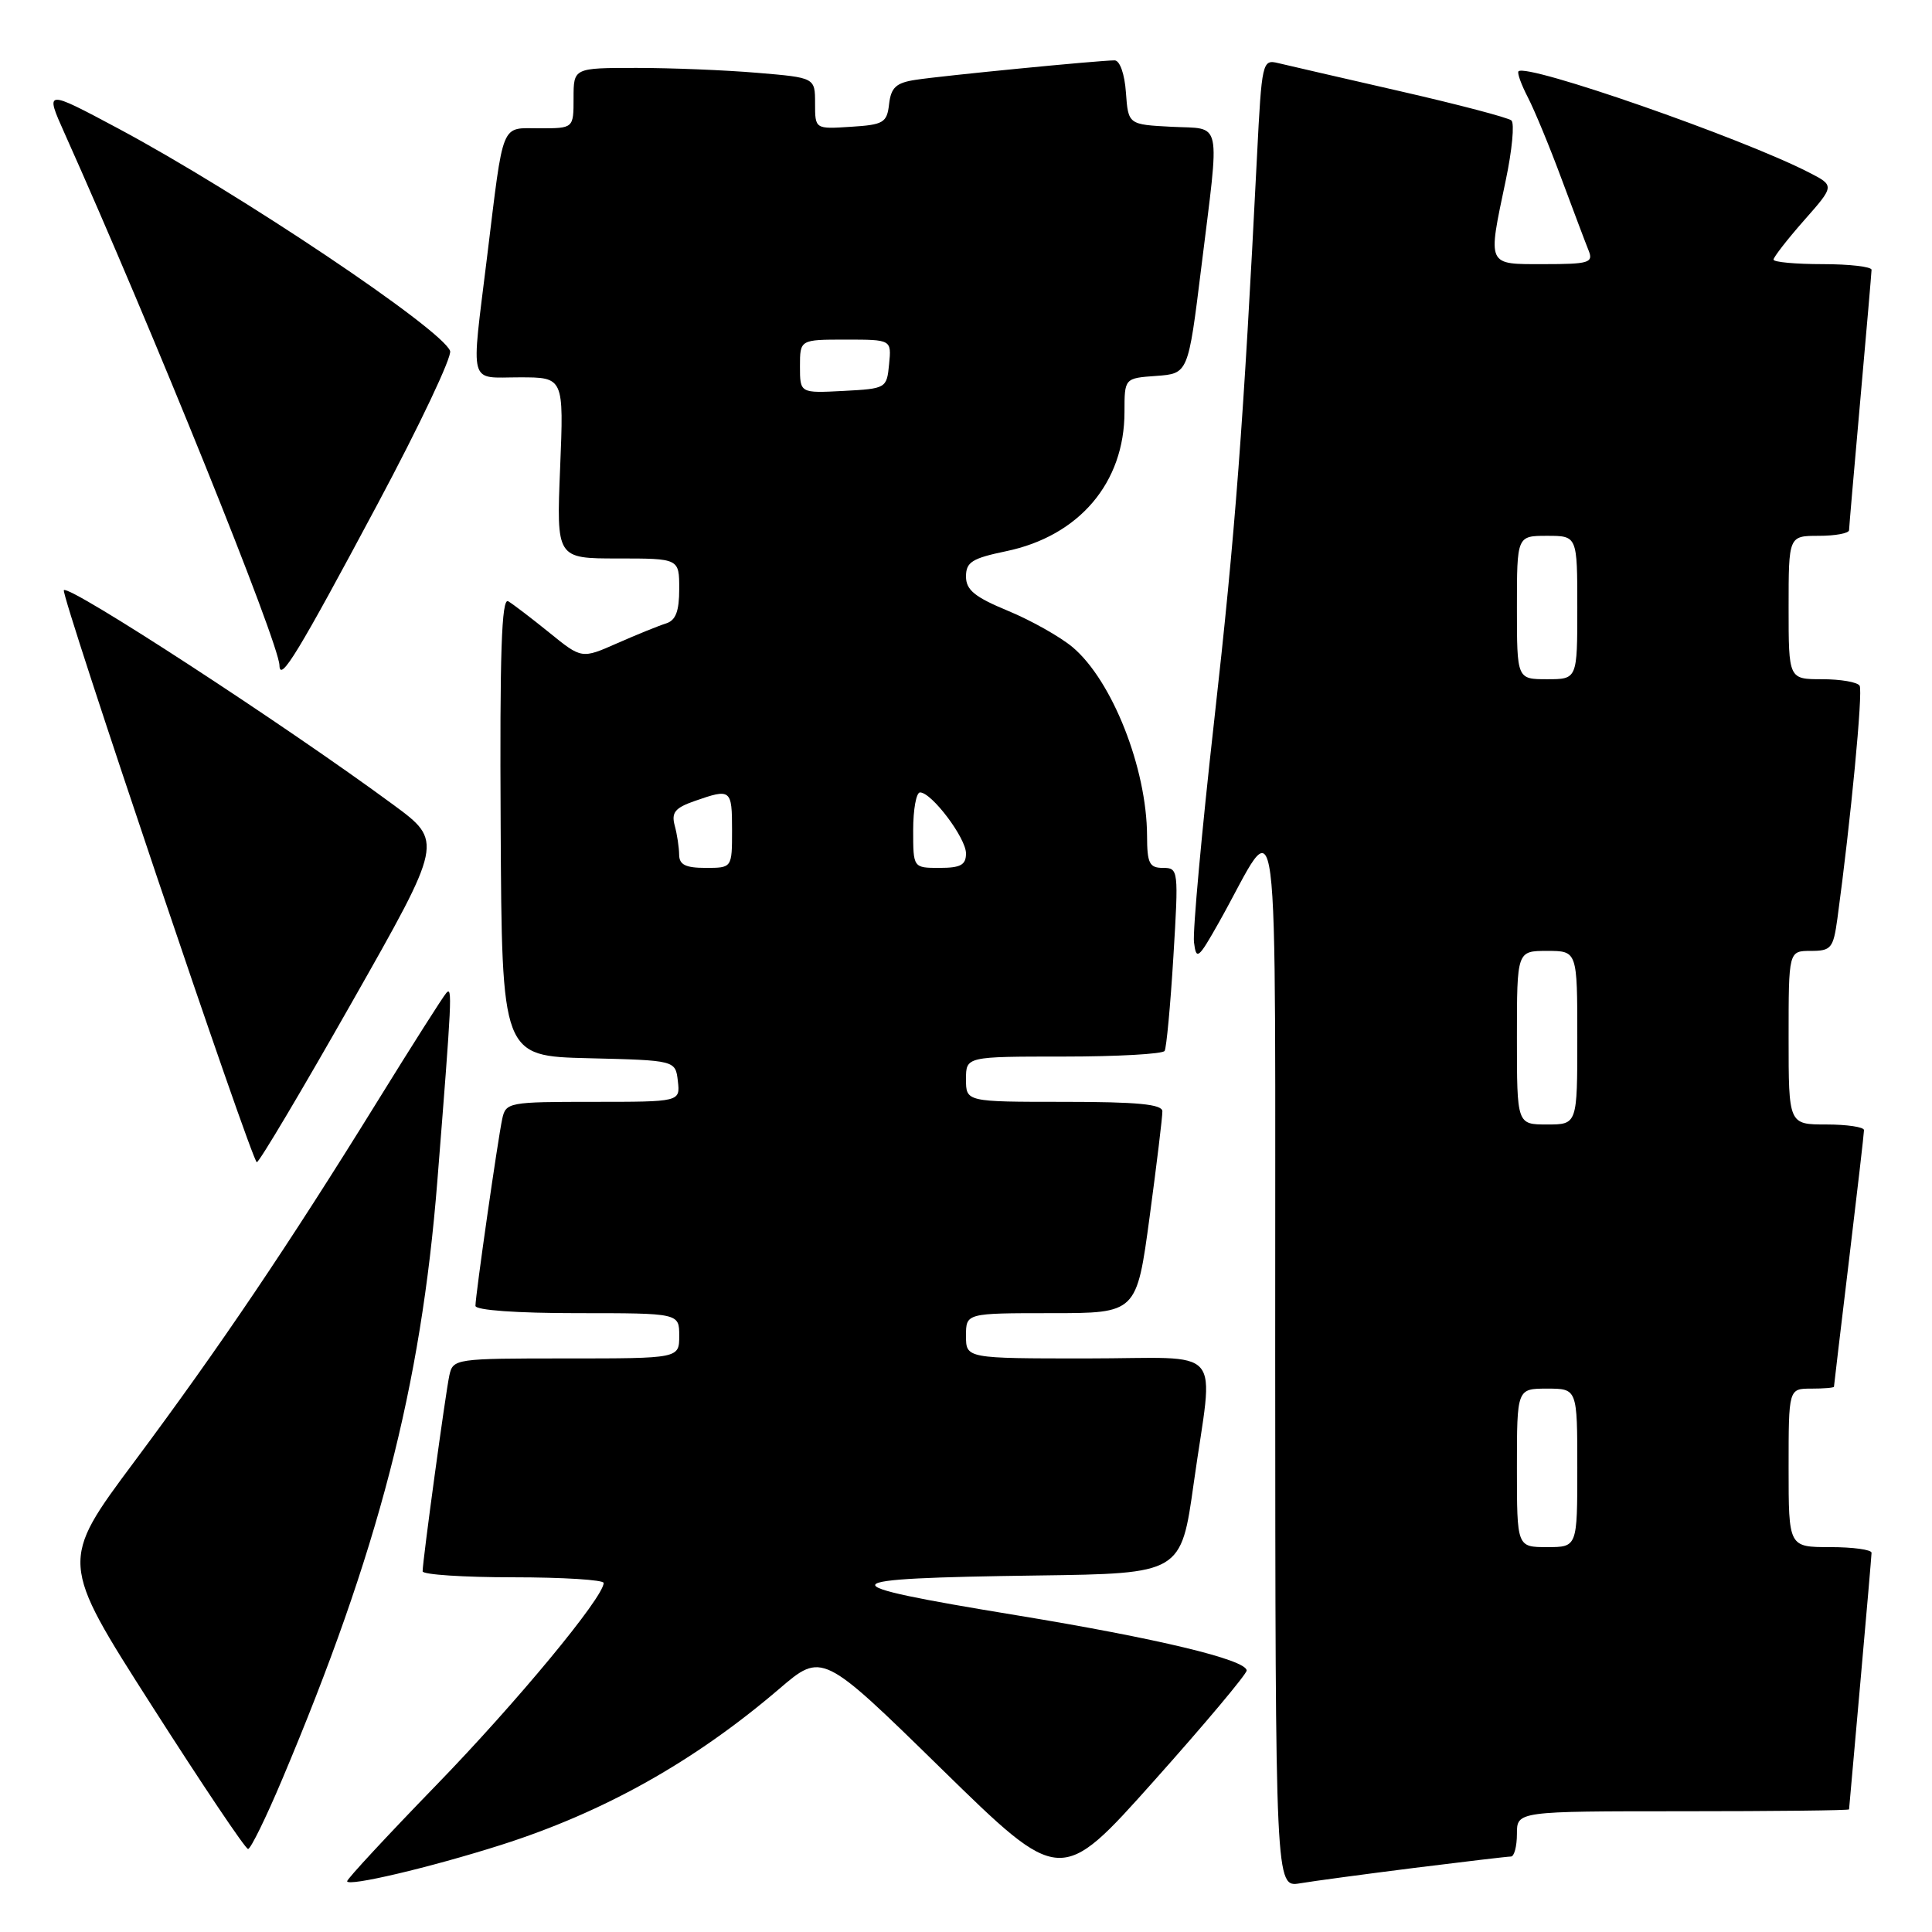 <?xml version="1.0" encoding="UTF-8" standalone="no"?>
<!DOCTYPE svg PUBLIC "-//W3C//DTD SVG 1.1//EN" "http://www.w3.org/Graphics/SVG/1.1/DTD/svg11.dtd" >
<svg xmlns="http://www.w3.org/2000/svg" xmlns:xlink="http://www.w3.org/1999/xlink" version="1.1" viewBox="0 0 256 256">
 <g >
 <path fill="currentColor"
d=" M 66.37 244.47 C 80.01 240.13 91.99 233.41 103.22 223.81 C 108.94 218.91 108.94 218.91 124.74 234.37 C 140.54 249.83 140.54 249.83 152.88 236.01 C 159.67 228.41 165.20 221.81 165.19 221.35 C 165.13 219.92 153.38 217.10 134.63 214.02 C 109.10 209.83 109.48 209.14 137.50 208.76 C 156.50 208.50 156.50 208.50 158.18 196.50 C 160.80 177.84 162.66 180.00 144.00 180.00 C 128.00 180.00 128.00 180.00 128.00 177.00 C 128.00 174.00 128.00 174.00 139.31 174.00 C 150.61 174.00 150.61 174.00 152.33 161.25 C 153.27 154.24 154.04 147.94 154.02 147.25 C 154.01 146.32 150.72 146.00 141.00 146.00 C 128.00 146.00 128.00 146.00 128.00 143.00 C 128.00 140.00 128.00 140.00 140.94 140.00 C 148.06 140.00 154.08 139.66 154.32 139.25 C 154.56 138.84 155.09 133.21 155.48 126.75 C 156.18 115.25 156.15 115.00 154.10 115.00 C 152.30 115.00 152.00 114.40 151.99 110.75 C 151.96 101.80 147.37 90.17 142.12 85.75 C 140.48 84.38 136.64 82.21 133.57 80.94 C 129.15 79.11 128.00 78.17 128.00 76.39 C 128.00 74.48 128.80 73.98 133.31 73.04 C 142.99 71.03 149.00 63.96 149.00 54.59 C 149.00 50.11 149.00 50.11 153.22 49.81 C 157.44 49.50 157.44 49.50 159.17 35.50 C 161.65 15.39 162.02 17.15 155.25 16.80 C 149.50 16.50 149.50 16.50 149.19 12.25 C 149.02 9.80 148.38 8.00 147.69 8.00 C 145.74 7.99 124.77 10.04 121.31 10.58 C 118.74 10.97 118.07 11.59 117.81 13.78 C 117.53 16.26 117.08 16.53 112.75 16.80 C 108.00 17.11 108.00 17.11 108.00 13.70 C 108.00 10.29 108.00 10.29 100.35 9.65 C 96.14 9.29 88.94 9.00 84.35 9.00 C 76.00 9.00 76.00 9.00 76.00 13.00 C 76.00 17.00 76.00 17.00 71.52 17.00 C 66.28 17.00 66.78 15.79 64.54 34.04 C 62.40 51.49 62.00 50.00 68.86 50.00 C 74.71 50.00 74.71 50.00 74.22 62.00 C 73.73 74.00 73.73 74.00 81.86 74.00 C 90.00 74.00 90.00 74.00 90.00 78.03 C 90.00 81.00 89.54 82.21 88.25 82.61 C 87.29 82.91 84.38 84.09 81.79 85.23 C 77.08 87.31 77.08 87.31 72.79 83.83 C 70.43 81.92 67.98 80.05 67.34 79.67 C 66.46 79.16 66.21 86.53 66.34 109.46 C 66.50 139.94 66.50 139.94 78.00 140.22 C 89.50 140.50 89.50 140.50 89.82 143.25 C 90.13 146.00 90.13 146.00 78.59 146.00 C 67.42 146.00 67.02 146.07 66.55 148.25 C 65.97 150.93 63.00 171.64 63.00 173.03 C 63.00 173.61 68.45 174.00 76.50 174.00 C 90.00 174.00 90.00 174.00 90.00 177.00 C 90.00 180.00 90.00 180.00 75.02 180.00 C 60.30 180.00 60.03 180.04 59.54 182.25 C 59.04 184.57 56.00 206.80 56.00 208.21 C 56.00 208.64 61.40 209.00 68.00 209.00 C 74.60 209.00 80.00 209.34 79.99 209.75 C 79.97 211.67 68.38 225.66 57.75 236.60 C 51.29 243.26 46.00 248.96 46.00 249.27 C 46.00 250.04 56.97 247.46 66.37 244.47 Z  M 187.46 247.50 C 194.04 246.68 199.77 246.00 200.21 246.00 C 200.64 246.00 201.00 244.65 201.00 243.00 C 201.00 240.00 201.00 240.00 223.00 240.00 C 235.10 240.00 245.01 239.89 245.01 239.75 C 245.02 239.61 245.69 232.07 246.50 223.00 C 247.31 213.93 247.98 206.16 247.99 205.75 C 247.99 205.34 245.53 205.00 242.50 205.00 C 237.00 205.00 237.00 205.00 237.00 194.50 C 237.00 184.00 237.00 184.00 240.00 184.00 C 241.65 184.00 243.00 183.89 243.01 183.75 C 243.01 183.61 243.91 176.07 245.00 167.00 C 246.09 157.93 246.99 150.16 246.99 149.75 C 247.00 149.34 244.75 149.00 242.00 149.00 C 237.00 149.00 237.00 149.00 237.00 137.50 C 237.00 126.00 237.00 126.00 239.94 126.00 C 242.64 126.00 242.92 125.65 243.46 121.75 C 245.23 108.76 246.87 91.60 246.41 90.86 C 246.12 90.38 243.88 90.00 241.44 90.00 C 237.00 90.00 237.00 90.00 237.00 80.50 C 237.00 71.00 237.00 71.00 241.00 71.00 C 243.20 71.00 245.01 70.66 245.01 70.25 C 245.02 69.84 245.69 62.08 246.50 53.00 C 247.31 43.92 247.98 36.16 247.99 35.75 C 247.99 35.34 245.07 35.00 241.50 35.00 C 237.93 35.00 235.00 34.73 235.00 34.40 C 235.00 34.08 236.82 31.73 239.05 29.20 C 243.11 24.60 243.11 24.60 239.67 22.84 C 230.75 18.26 202.31 8.36 201.21 9.45 C 201.01 9.65 201.57 11.20 202.45 12.90 C 203.33 14.60 205.35 19.48 206.93 23.75 C 208.52 28.01 210.13 32.29 210.52 33.25 C 211.14 34.81 210.50 35.00 204.61 35.00 C 196.94 35.00 197.11 35.37 199.52 23.89 C 200.36 19.91 200.70 16.34 200.27 15.96 C 199.85 15.59 193.20 13.84 185.50 12.08 C 177.80 10.32 170.53 8.64 169.36 8.36 C 167.27 7.85 167.19 8.20 166.56 20.67 C 164.77 56.18 163.67 70.73 160.90 95.36 C 159.24 110.13 158.03 123.41 158.21 124.86 C 158.51 127.29 158.78 127.07 161.52 122.21 C 169.80 107.51 168.93 100.80 168.97 179.80 C 169.00 250.09 169.00 250.09 172.25 249.55 C 174.04 249.25 180.88 248.33 187.46 247.50 Z  M 37.40 235.75 C 50.13 205.59 55.78 183.80 57.95 156.50 C 59.88 132.20 59.96 130.64 59.14 131.57 C 58.69 132.08 54.56 138.57 49.97 146.00 C 38.12 165.15 29.17 178.41 17.81 193.66 C 7.92 206.93 7.92 206.93 20.08 225.96 C 26.77 236.43 32.52 245.00 32.87 245.00 C 33.22 245.00 35.26 240.83 37.40 235.75 Z  M 46.66 132.75 C 58.72 111.50 58.72 111.50 52.11 106.63 C 37.78 96.07 9.20 77.46 8.46 78.20 C 7.99 78.68 33.39 154.00 34.03 154.00 C 34.35 154.00 40.03 144.44 46.66 132.75 Z  M 50.03 66.79 C 55.60 56.37 59.92 47.24 59.64 46.50 C 58.52 43.58 31.69 25.60 15.73 17.06 C 5.95 11.84 5.95 11.84 8.56 17.67 C 20.23 43.72 36.96 85.16 37.03 88.17 C 37.09 90.48 39.51 86.49 50.03 66.79 Z  M 89.99 113.25 C 89.98 112.29 89.72 110.54 89.40 109.38 C 88.94 107.66 89.45 107.04 92.07 106.13 C 96.85 104.46 97.00 104.57 97.00 110.00 C 97.00 115.00 97.00 115.00 93.50 115.00 C 90.84 115.00 90.00 114.58 89.99 113.25 Z  M 121.00 110.00 C 121.00 107.25 121.41 105.00 121.91 105.00 C 123.45 105.00 128.00 111.04 128.00 113.08 C 128.00 114.61 127.29 115.00 124.50 115.00 C 121.00 115.00 121.00 115.00 121.00 110.00 Z  M 106.00 48.55 C 106.00 45.00 106.00 45.00 112.06 45.00 C 118.13 45.00 118.13 45.00 117.81 48.25 C 117.50 51.46 117.43 51.50 111.75 51.80 C 106.00 52.10 106.00 52.10 106.00 48.55 Z  M 201.00 194.50 C 201.00 184.00 201.00 184.00 205.00 184.00 C 209.00 184.00 209.00 184.00 209.00 194.50 C 209.00 205.00 209.00 205.00 205.00 205.00 C 201.00 205.00 201.00 205.00 201.00 194.50 Z  M 201.00 137.50 C 201.00 126.00 201.00 126.00 205.00 126.00 C 209.00 126.00 209.00 126.00 209.00 137.50 C 209.00 149.00 209.00 149.00 205.00 149.00 C 201.00 149.00 201.00 149.00 201.00 137.50 Z  M 201.00 80.50 C 201.00 71.00 201.00 71.00 205.00 71.00 C 209.00 71.00 209.00 71.00 209.00 80.50 C 209.00 90.00 209.00 90.00 205.00 90.00 C 201.00 90.00 201.00 90.00 201.00 80.50 Z "/>
</g>
</svg>